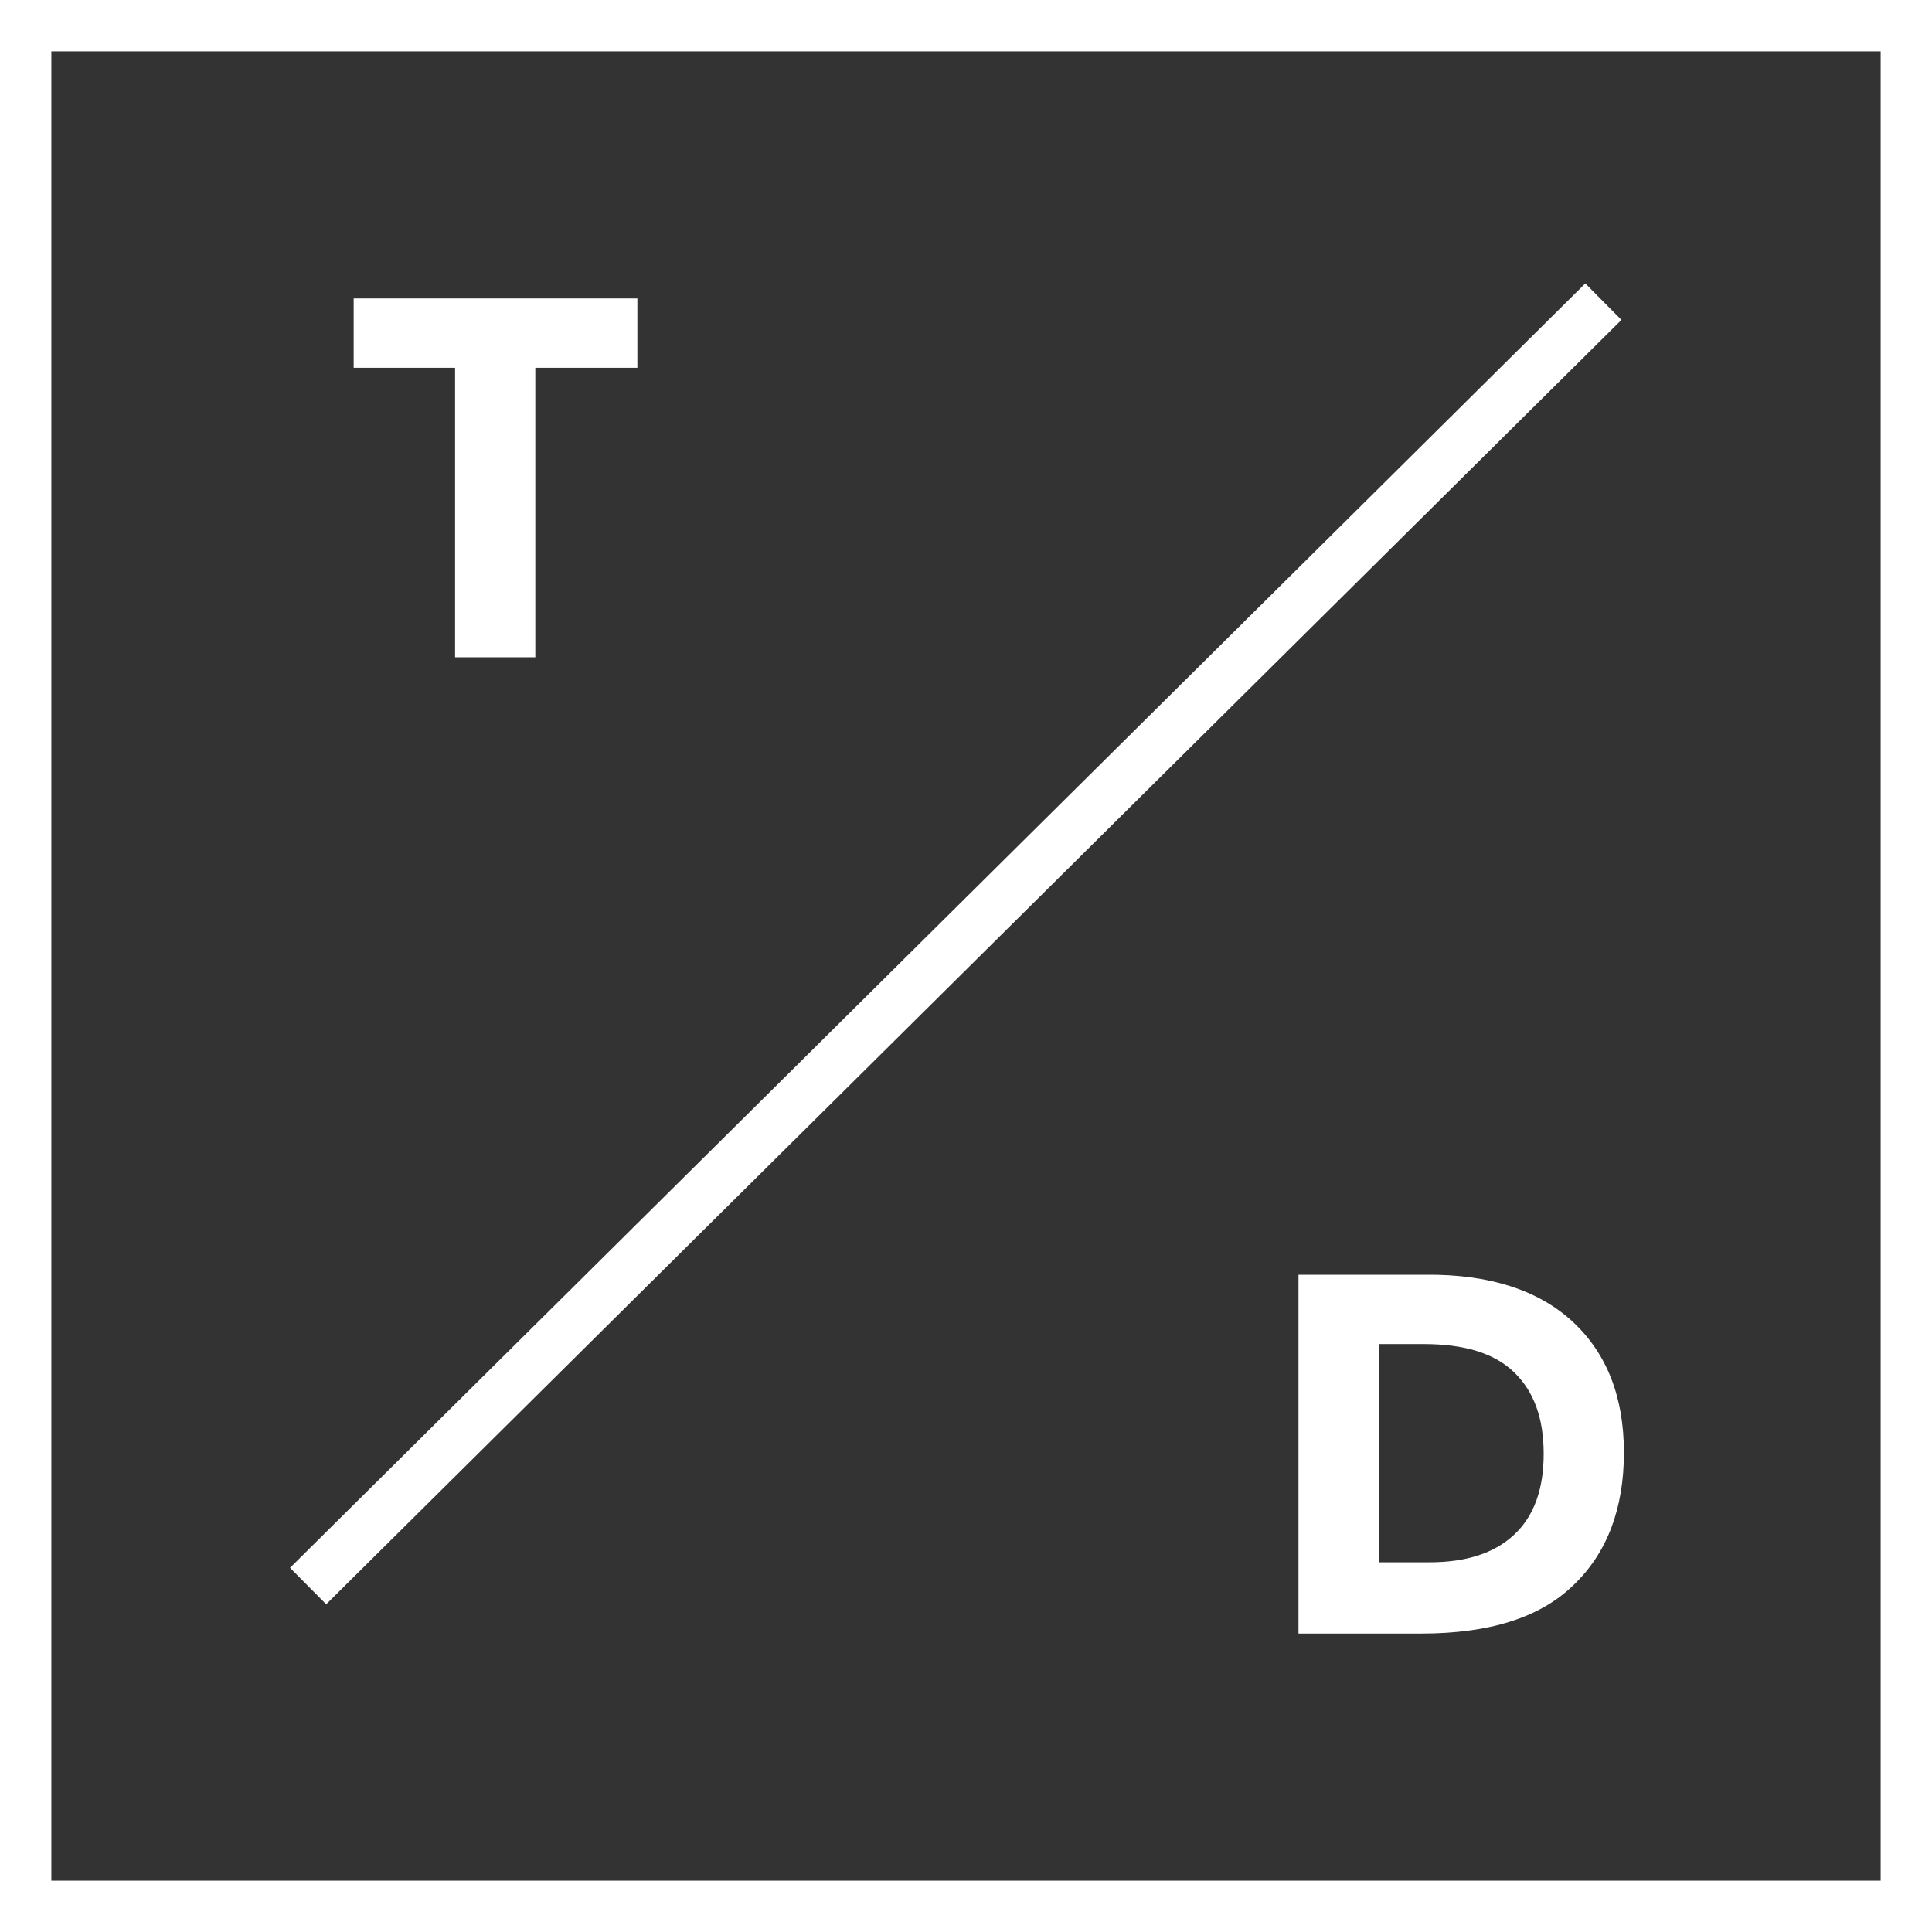 <svg viewBox="0 0 301 301" fill="none" xmlns="http://www.w3.org/2000/svg">
<rect x="0" y="0" width="301" height="301" fill="#333333" stroke="none"/>
<path d="M245 205.9C250.3 210.8 253 217.6 253 226.3C253 235 250.4 241.9 245.2 246.9C240 252 232.1 254.5 221.4 254.5H202.3V198.6H222.1C232 198.5 239.7 201 245 205.9ZM235.9 239.1C239 236.2 240.5 232 240.5 226.5C240.5 221 239 216.8 235.9 213.8C232.8 210.8 228.1 209.4 221.8 209.4H214.8V243.4H222.7C228.4 243.4 232.8 242 235.9 239.1Z" fill="white"/>
<path d="M83.4 57.3V102.4H70.9V57.3H55.1V46.5H99.3V57.3H83.4Z" fill="white"/>
<path fill-rule="evenodd" clip-rule="evenodd" d="M45.184 244.26L246.984 44.16L252.616 49.84L50.816 249.94L45.184 244.26Z" fill="white"/>
<path d="M293 8V293H8V8H293ZM301 0H0V301H301V0Z" fill="white"/>
</svg>